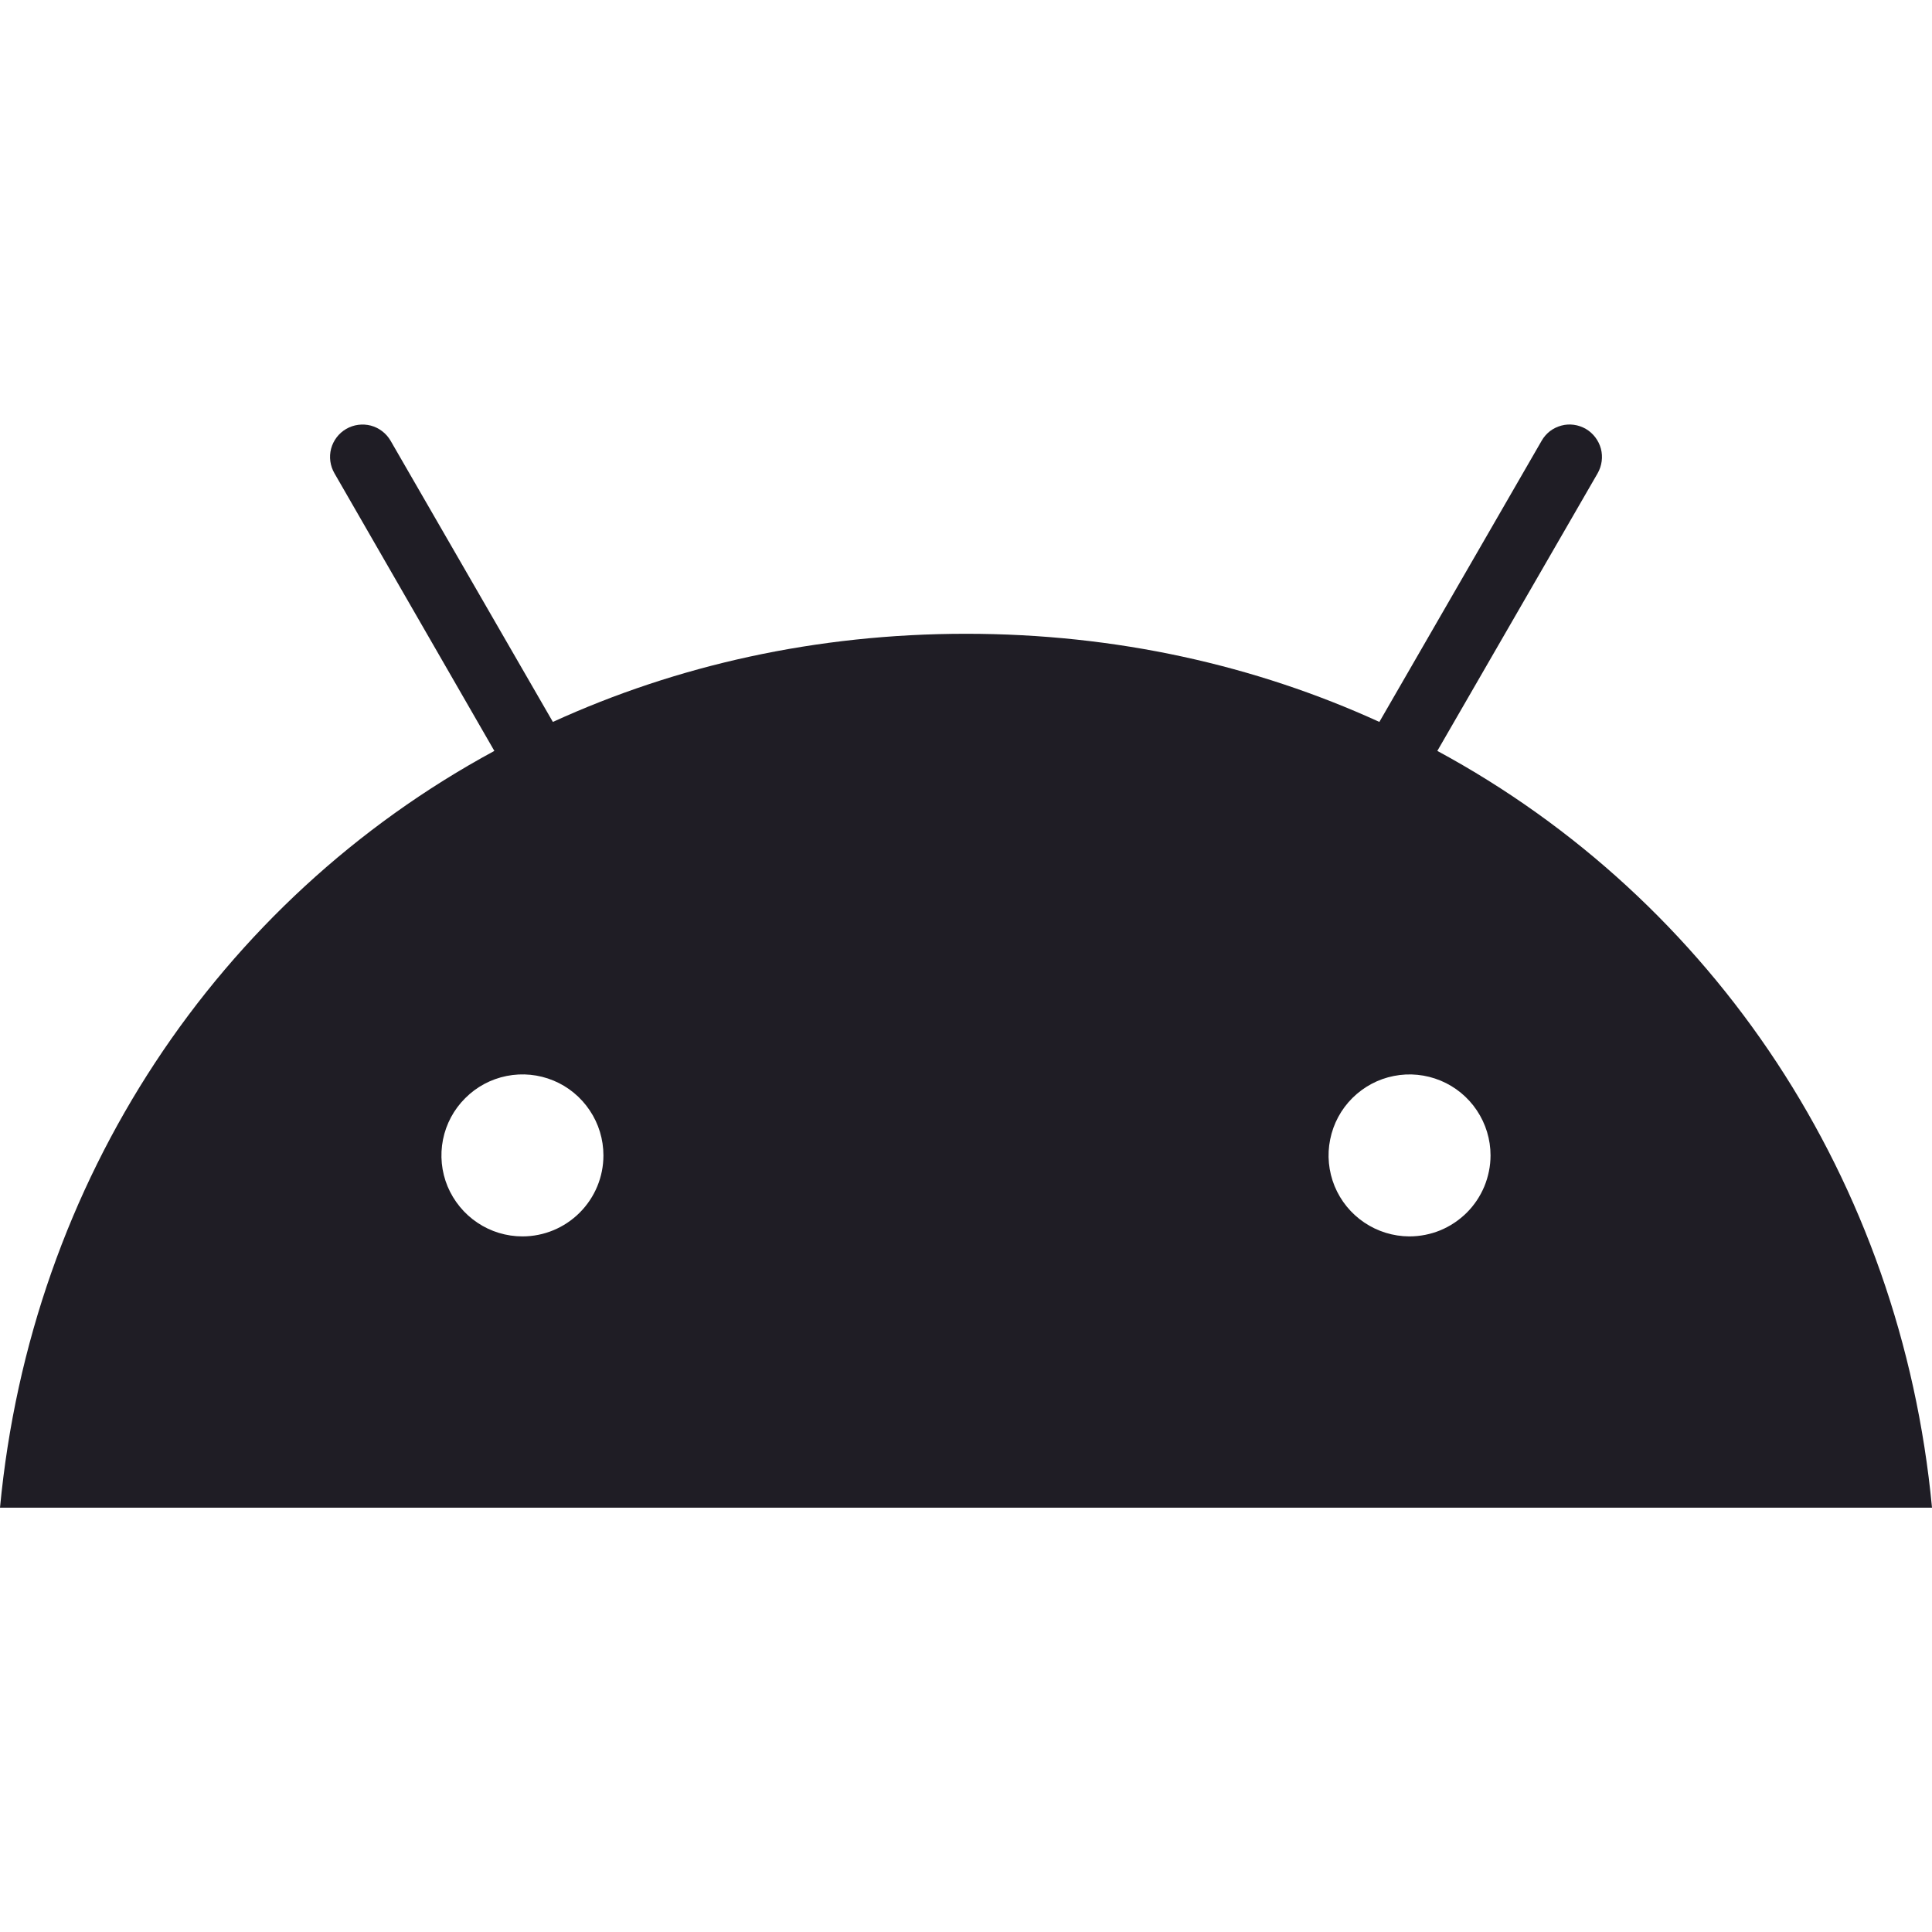 <svg width="24" height="24" viewBox="0 0 24 24" fill="none" xmlns="http://www.w3.org/2000/svg">
    <path d="M17.855 9.328L19.846 5.88C19.899 5.787 19.914 5.677 19.887 5.574C19.859 5.471 19.792 5.382 19.7 5.328C19.654 5.302 19.604 5.284 19.551 5.277C19.499 5.27 19.446 5.273 19.395 5.287C19.344 5.301 19.296 5.324 19.254 5.356C19.212 5.389 19.177 5.429 19.151 5.475L17.135 8.968C15.596 8.265 13.864 7.873 12.001 7.873C10.139 7.873 8.407 8.265 6.868 8.968L4.852 5.475C4.798 5.382 4.71 5.315 4.607 5.287C4.503 5.26 4.393 5.275 4.301 5.328C4.208 5.382 4.141 5.47 4.113 5.574C4.086 5.677 4.101 5.787 4.155 5.88L6.141 9.328C2.709 11.186 0.384 14.661 0 18.729H24C23.616 14.661 21.291 11.186 17.855 9.328ZM6.49 15.359C6.291 15.359 6.096 15.3 5.931 15.189C5.766 15.079 5.637 14.921 5.56 14.738C5.484 14.554 5.464 14.352 5.503 14.156C5.542 13.961 5.638 13.782 5.779 13.642C5.919 13.501 6.098 13.405 6.294 13.366C6.489 13.327 6.691 13.347 6.875 13.423C7.059 13.499 7.216 13.629 7.326 13.794C7.437 13.959 7.496 14.154 7.496 14.353C7.496 14.62 7.39 14.875 7.201 15.064C7.012 15.253 6.757 15.359 6.49 15.359ZM17.506 15.359C17.307 15.358 17.113 15.298 16.948 15.187C16.783 15.076 16.655 14.919 16.579 14.735C16.504 14.551 16.484 14.349 16.524 14.154C16.563 13.959 16.659 13.78 16.8 13.64C16.941 13.5 17.12 13.404 17.315 13.366C17.51 13.327 17.712 13.348 17.896 13.424C18.079 13.5 18.236 13.629 18.346 13.794C18.457 13.96 18.516 14.154 18.516 14.353C18.516 14.485 18.489 14.616 18.439 14.738C18.388 14.86 18.314 14.971 18.22 15.065C18.126 15.158 18.015 15.232 17.893 15.283C17.771 15.333 17.64 15.359 17.507 15.359H17.506Z"
          fill="#1F1D25"/>
</svg>
